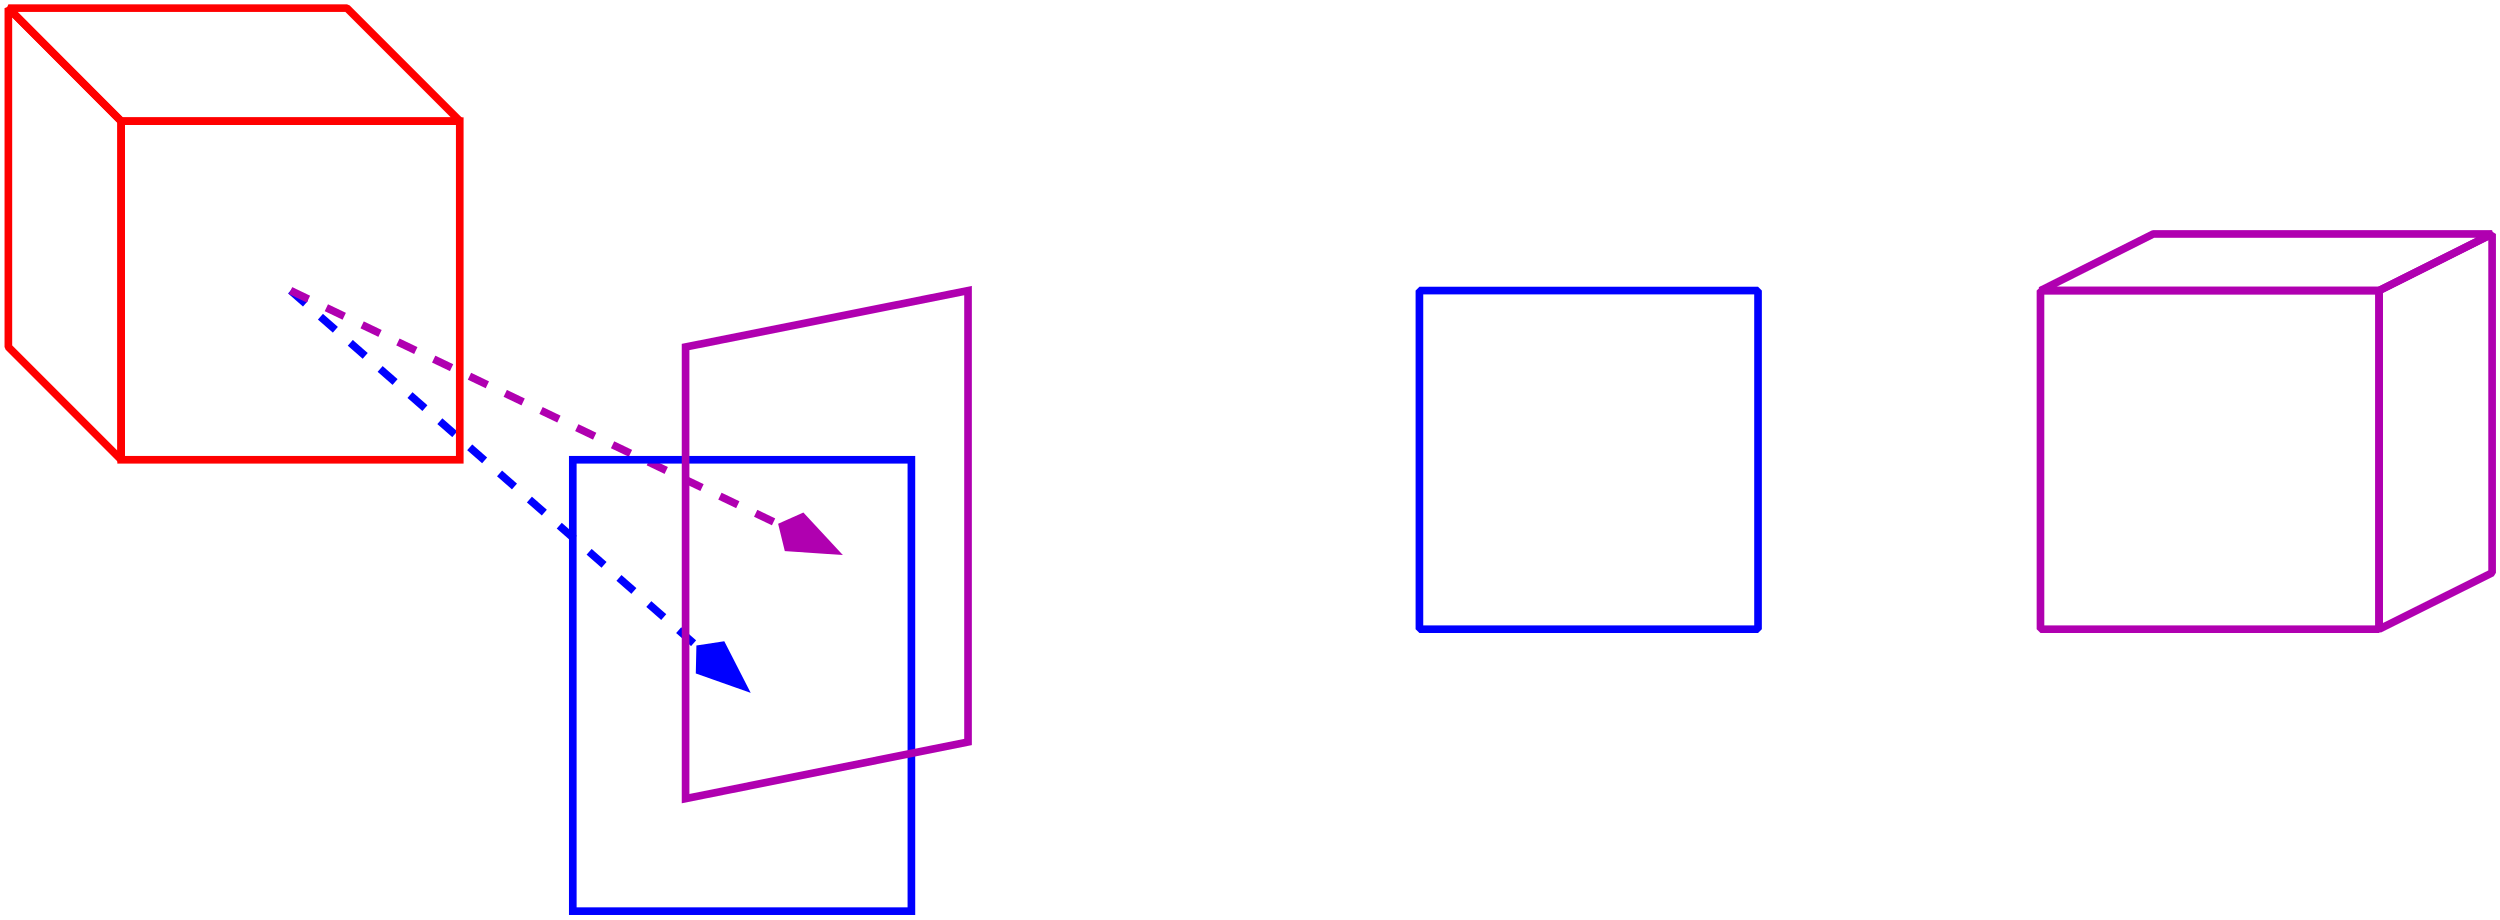 <?xml version="1.0" encoding="UTF-8" standalone="no"?>
<!-- Creator: fig2dev Version 3.2 Patchlevel 5e -->

<!-- CreationDate: Fri Sep 25 11:29:36 2015 -->

<!-- Magnification: 1.050 -->

<svg
   xmlns:dc="http://purl.org/dc/elements/1.1/"
   xmlns:cc="http://creativecommons.org/ns#"
   xmlns:rdf="http://www.w3.org/1999/02/22-rdf-syntax-ns#"
   xmlns:svg="http://www.w3.org/2000/svg"
   xmlns="http://www.w3.org/2000/svg"
   xmlns:sodipodi="http://sodipodi.sourceforge.net/DTD/sodipodi-0.dtd"
   xmlns:inkscape="http://www.inkscape.org/namespaces/inkscape"
   width="8.7in"
   height="3.2in"
   viewBox="1382 2091 10462 3848"
   id="svg2"
   version="1.1"
   inkscape:version="0.91 r13725"
   sodipodi:docname="fig_koordProjektion2.svg">
  <defs
     id="defs34" />
  <sodipodi:namedview
     pagecolor="#ffffff"
     bordercolor="#666666"
     borderopacity="1"
     objecttolerance="10"
     gridtolerance="10"
     guidetolerance="10"
     inkscape:pageopacity="0"
     inkscape:pageshadow="2"
     inkscape:window-width="640"
     inkscape:window-height="480"
     id="namedview32"
     showgrid="false"
     inkscape:zoom="0.63601534"
     inkscape:cx="391.49999"
     inkscape:cy="144"
     inkscape:window-x="142"
     inkscape:window-y="60"
     inkscape:window-maximized="0"
     inkscape:current-layer="svg2" />
  <polygon
     id="polygon6"
     style="fill:none;stroke:#ff0000;stroke-width:32;stroke-linecap:butt;stroke-linejoin:bevel"
     points="1417,2125 1889,2598 3307,2598 3307,2598 2834,2125 " />
  <polygon
     id="polygon8"
     style="fill:none;stroke:#ff0000;stroke-width:32;stroke-linecap:butt;stroke-linejoin:bevel"
     points="1889,4015 1889,2598 1417,2125 1417,2125 1417,3543 " />
  <polyline
     id="polyline10"
     style="fill:none;stroke:#0000ff;stroke-width:32;stroke-linecap:butt;stroke-linejoin:miter;stroke-dasharray:83, 83"
     points="2598,3307 4310,4805 " />
  <polygon
     id="polygon12"
     style="fill:#0000ff;stroke:#0000ff;stroke-width:32;stroke-miterlimit:8"
     points="4404,4792 4312,4806 4310,4898 4310,4898 4491,4962 " />
  <polyline
     id="polyline14"
     style="fill:none;stroke:#b000b0;stroke-width:32;stroke-linecap:butt;stroke-linejoin:miter;stroke-dasharray:83, 83"
     points="2598,3307 4653,4291 " />
  <polygon
     id="polygon16"
     style="fill:#b000b0;stroke:#b000b0;stroke-width:32;stroke-miterlimit:8"
     points="4740,4255 4657,4292 4679,4382 4679,4382 4870,4395 " />
  <rect
     id="rect18"
     style="fill:none;stroke:#ff0000;stroke-width:32;stroke-linecap:butt;stroke-linejoin:miter"
     rx="0"
     height="1417"
     width="1417"
     y="2598"
     x="1889" />
  <rect
     id="rect20"
     style="fill:none;stroke:#0000ff;stroke-width:32;stroke-linecap:butt;stroke-linejoin:miter"
     rx="0"
     height="1889"
     width="1417"
     y="4015"
     x="3779" />
  <polygon
     id="polygon22"
     style="fill:none;stroke:#b000b0;stroke-width:32;stroke-linecap:butt;stroke-linejoin:miter"
     points="5433,3307 4251,3543 4251,5433 4251,5433 5433,5196 " />
  <rect
     id="rect24"
     style="fill:none;stroke:#0000ff;stroke-width:32;stroke-linecap:butt;stroke-linejoin:bevel"
     rx="0"
     height="1417"
     width="1417"
     y="3307"
     x="7322" />
  <polygon
     id="polygon26"
     style="fill:none;stroke:#b000b0;stroke-width:32;stroke-linecap:butt;stroke-linejoin:bevel"
     points="11811,3070 11338,3307 9921,3307 9921,3307 10393,3070 " />
  <polygon
     id="polygon28"
     style="fill:none;stroke:#b000b0;stroke-width:32;stroke-linecap:butt;stroke-linejoin:bevel"
     points="11811,4488 11338,4724 11338,3307 11338,3307 11811,3070 " />
  <rect
     id="rect30"
     style="fill:none;stroke:#b000b0;stroke-width:32;stroke-linecap:butt;stroke-linejoin:bevel"
     rx="0"
     height="1417"
     width="1417"
     y="3307"
     x="9921" />
</svg>
